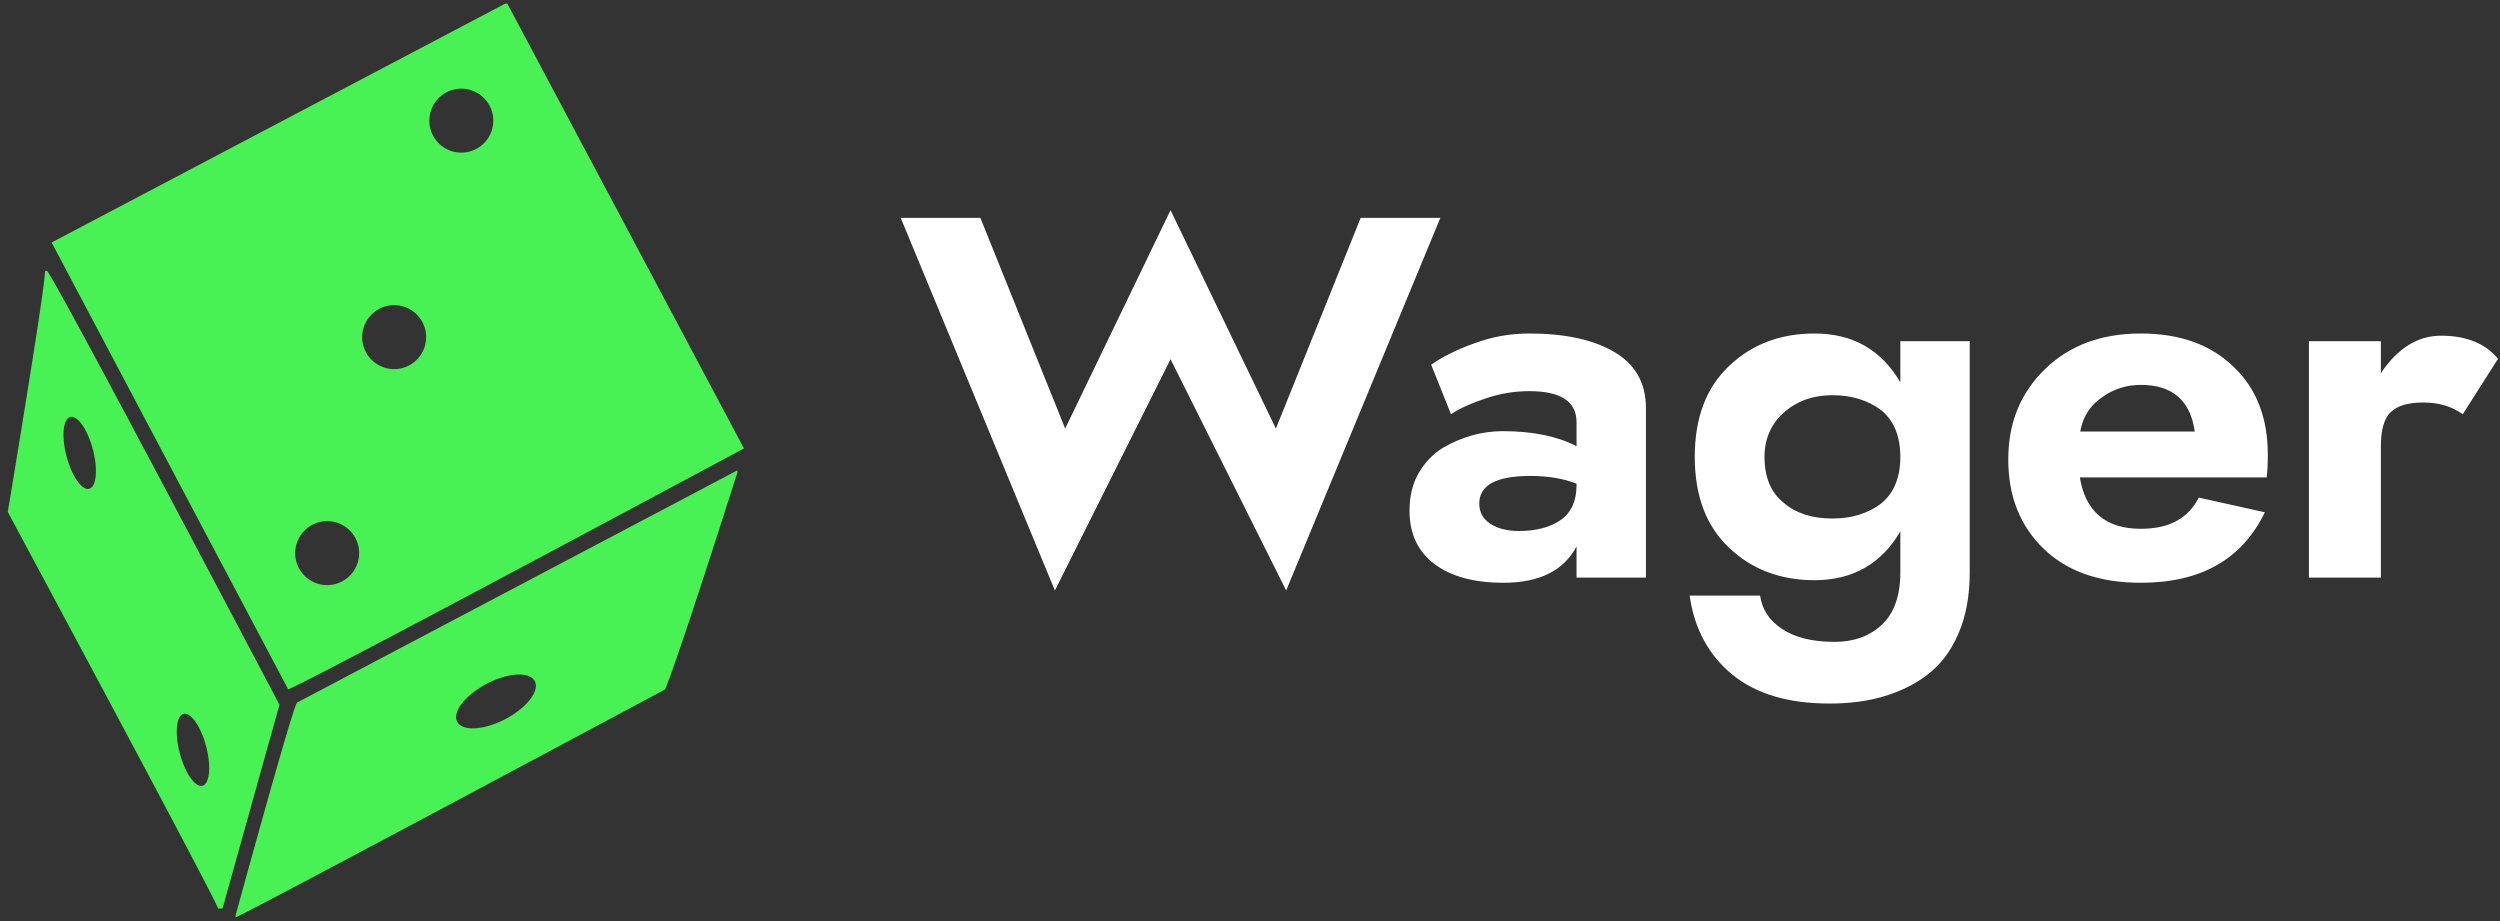 <svg data-v-423bf9ae="" xmlns="http://www.w3.org/2000/svg" viewBox="0 0 304 112" class="iconLeft"><rect x="0" y="0" width="304" height="112" fill="#333333" stroke="none"/><!----><!----><!----><g data-v-423bf9ae="" id="0ca7e00c-5d3d-46d8-b25f-a0559226184b" fill="#FFFFFF" transform="matrix(4.464,0,0,4.464,110.464,13.993)"><path d="M4.27 8.54L1.96 2.80L-0.21 2.80L3.99 12.95L7.14 6.65L10.29 12.95L14.49 2.80L12.32 2.80L10.01 8.54L7.14 2.59ZM14.78 8.15C14.98 8.01 15.28 7.87 15.69 7.73C16.09 7.59 16.50 7.52 16.91 7.52C17.77 7.52 18.20 7.80 18.20 8.37L18.20 9.02C17.68 8.75 17.01 8.61 16.18 8.61C15.91 8.61 15.64 8.65 15.37 8.72C15.09 8.80 14.82 8.91 14.55 9.07C14.29 9.23 14.07 9.46 13.90 9.75C13.73 10.04 13.65 10.39 13.65 10.78C13.65 11.41 13.88 11.89 14.33 12.23C14.78 12.57 15.41 12.74 16.21 12.74C17.19 12.74 17.85 12.41 18.20 11.75L18.20 12.60L20.09 12.60L20.09 7.98C20.09 7.31 19.81 6.80 19.24 6.46C18.67 6.12 17.89 5.95 16.91 5.95C16.39 5.95 15.89 6.04 15.41 6.22C14.93 6.39 14.54 6.59 14.24 6.80ZM15.55 10.58C15.55 10.08 16.02 9.83 16.94 9.83C17.42 9.83 17.84 9.90 18.20 10.04L18.20 10.08C18.20 10.51 18.06 10.82 17.77 11.03C17.48 11.23 17.10 11.33 16.63 11.33C16.31 11.33 16.04 11.26 15.85 11.13C15.65 11.00 15.55 10.82 15.55 10.58ZM23.32 9.31C23.32 8.82 23.50 8.41 23.85 8.10C24.20 7.79 24.64 7.63 25.17 7.63C25.70 7.63 26.14 7.77 26.50 8.04C26.84 8.32 27.02 8.74 27.02 9.31C27.02 9.88 26.84 10.30 26.50 10.58C26.14 10.85 25.70 10.99 25.17 10.99C24.62 10.99 24.18 10.85 23.84 10.56C23.49 10.28 23.32 9.86 23.32 9.31ZM21.28 13.09C21.41 14.00 21.80 14.71 22.44 15.24C23.09 15.77 23.97 16.03 25.09 16.03C25.62 16.03 26.11 15.97 26.55 15.84C26.99 15.71 27.40 15.52 27.75 15.25C28.11 14.98 28.40 14.60 28.60 14.13C28.81 13.65 28.91 13.09 28.91 12.46L28.91 6.16L27.02 6.16L27.02 7.28C26.50 6.39 25.72 5.95 24.68 5.95C23.76 5.95 22.98 6.24 22.36 6.83C21.73 7.42 21.42 8.25 21.42 9.31C21.42 10.37 21.73 11.20 22.36 11.79C22.98 12.38 23.76 12.67 24.68 12.67C25.72 12.67 26.50 12.23 27.02 11.34L27.02 12.46C27.02 13.09 26.85 13.57 26.52 13.88C26.19 14.19 25.76 14.35 25.23 14.35C24.62 14.35 24.15 14.23 23.80 14C23.45 13.77 23.25 13.46 23.20 13.09ZM35.04 8.62L31.92 8.62C31.99 8.22 32.19 7.91 32.51 7.69C32.83 7.46 33.18 7.35 33.57 7.35C34.43 7.35 34.92 7.77 35.04 8.62ZM31.91 9.87L37.00 9.87C37.02 9.69 37.03 9.49 37.03 9.25C37.03 8.25 36.72 7.44 36.09 6.85C35.47 6.25 34.63 5.95 33.57 5.95C32.50 5.95 31.63 6.27 30.96 6.92C30.29 7.57 29.96 8.39 29.96 9.38C29.96 10.38 30.28 11.19 30.92 11.81C31.56 12.43 32.44 12.74 33.57 12.74C35.21 12.74 36.33 12.10 36.95 10.82L35.15 10.42C34.86 10.99 34.34 11.27 33.57 11.27C32.62 11.27 32.06 10.80 31.91 9.87ZM42.34 8.15L43.30 6.64C42.96 6.22 42.44 6.01 41.75 6.01C41.11 6.01 40.57 6.35 40.11 7.03L40.11 6.16L38.15 6.16L38.15 12.60L40.11 12.60L40.11 9.02C40.11 8.57 40.20 8.26 40.38 8.09C40.57 7.91 40.86 7.83 41.26 7.83C41.68 7.83 42.04 7.93 42.34 8.15Z"></path></g><!----><g data-v-423bf9ae="" id="62f54c4a-23b3-49c1-b6c2-6a83e54b0987" transform="matrix(1.111,0,0,1.111,-9.843,0.444)" stroke="none" fill="#48F154"><path d="M14.029 29.257h-.24c0 1.159-1.358 9.952-4.076 26.379 14.908 27.777 22.582 42.246 23.021 43.405h.479l6.235-22.303C23.781 47.002 15.309 31.175 14.029 29.257zm4.592 23.84c-.795.21-1.904-1.38-2.477-3.55-.573-2.171-.393-4.1.403-4.31.795-.21 1.903 1.379 2.475 3.55.575 2.17.394 4.101-.401 4.31zm12.396 32.5c-.795.211-1.904-1.379-2.477-3.551-.573-2.17-.393-4.1.403-4.309.795-.211 1.903 1.379 2.475 3.55.575 2.171.394 4.101-.401 4.31zM90.287 48.681L64.389 0h-.24l-49.64 26.139L40.408 75.06c2.518-1.12 19.145-9.913 49.879-26.379zM55.99 11.824a3.5 3.5 0 1 1 6.684 2.076 3.5 3.5 0 0 1-6.684-2.076zm-7.333 23.639a3.5 3.5 0 1 1 6.686 2.074 3.5 3.5 0 1 1-6.686-2.074zm-7.332 23.64a3.5 3.5 0 1 1 6.687 2.072 3.5 3.5 0 0 1-6.687-2.072zM34.652 99.76v.24c.24 0 15.908-8.313 47.002-24.94.959-2.317 3.598-10.231 7.914-23.74v-.24L41.367 76.5c-.319.398-2.557 8.152-6.715 23.26zm27.483-25.319c2.344-1.229 4.699-1.357 5.258-.289.561 1.068-.889 2.93-3.233 4.158-2.345 1.227-4.698 1.355-5.258.287-.561-1.068.887-2.929 3.233-4.156z"></path></g><!----></svg>